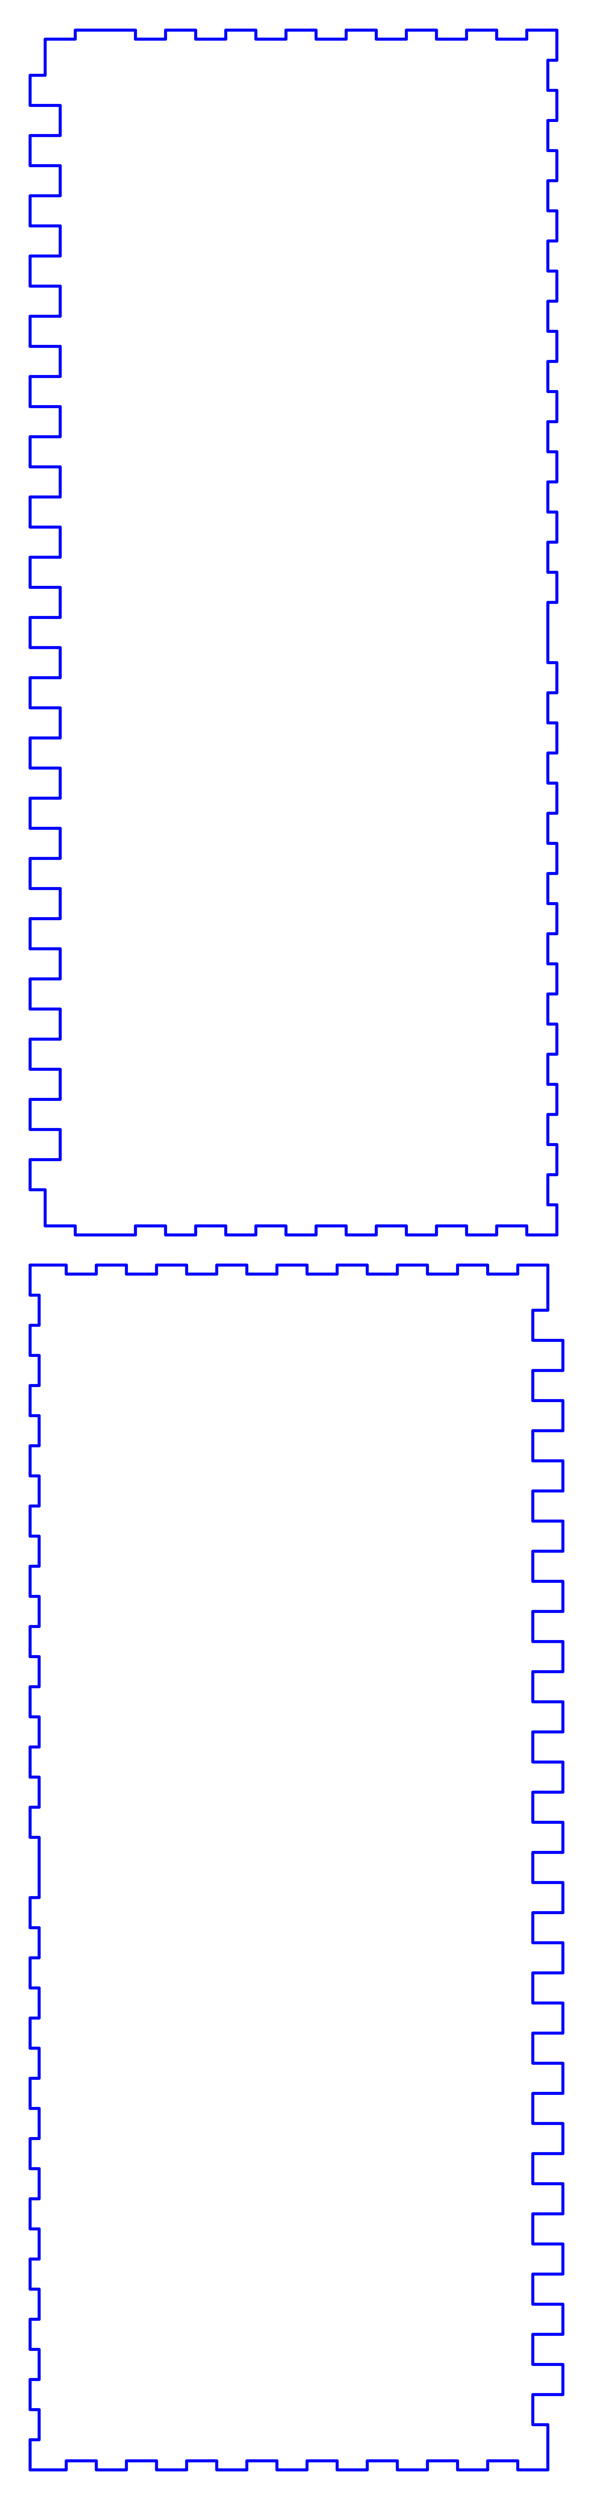 <?xml version="1.0" standalone="no"?>
<!DOCTYPE svg PUBLIC "-//W3C//DTD SVG 1.1//EN" "http://www.w3.org/Graphics/SVG/1.1/DTD/svg11.dtd">
<svg width="197mm" height="830mm"
 viewBox="0 0 197 830"
 xmlns="http://www.w3.org/2000/svg" version="1.1"
 xmlns:xlink="http://www.w3.org/1999/xlink">
<desc>Output from Flights of Ideas SVG Sketchup Plugin</desc>

  <path id="face0-cut"
 style="fill:none;stroke:#0000FF;stroke-width:1;stroke-miterlimit:4;stroke-dasharray:none;stroke-linejoin:round;stroke-linecap:round"
        d="M 25.0,13 L 15.0,13 L 15.0,25 L 10.0,25 L 10.0,35 L 20.0,35 L 20.0,45 L 10.0,45 L 10.0,55 L 20.0,55 L 20.0,65 L 10.0,65 L 10.0,75 L 20.0,75 L 20.0,85 L 10.0,85 L 10.0,95 L 20.0,95 L 20.0,105 L 10.0,105 L 10.0,115 L 20.0,115 L 20.0,125 L 10.0,125 L 10.0,135 L 20.0,135 L 20.0,145 L 10.0,145 L 10.0,155 L 20.0,155 L 20.0,165 L 10.0,165 L 10.0,175 L 20.0,175 L 20.0,185 L 10.0,185 L 10.0,195 L 20.0,195 L 20.0,205 L 10.0,205 L 10.0,215 L 20.0,215 L 20.0,225 L 10.0,225 L 10.0,235 L 20.0,235 L 20.0,245 L 10.0,245 L 10.0,255 L 20.0,255 L 20.0,265 L 10.0,265 L 10.0,275 L 20.0,275 L 20.0,285 L 10.0,285 L 10.0,295 L 20.0,295 L 20.0,305 L 10.0,305 L 10.0,315 L 20.0,315 L 20.0,325 L 10.0,325 L 10.0,335 L 20.0,335 L 20.0,345 L 10.0,345 L 10.0,355 L 20.0,355 L 20.0,365 L 10.0,365 L 10.0,375 L 20.0,375 L 20.0,385 L 10.0,385 L 10.0,395 L 15.0,395 L 15.0,407 L 25,407 L 25,410 L 45.0,410 L 45,407 L 55,407 L 55.0,410 L 65,410 L 65.0,407 L 75.0,407 L 75.0,410 L 85,410 L 85,407 L 95,407 L 95,410 L 105,410 L 105,407 L 115,407 L 115,410 L 125,410 L 125.0,407 L 135,407 L 135,410 L 145.0,410 L 145.0,407 L 155,407 L 155,410 L 165,410 L 165,407 L 175,407 L 175,410 L 185,410 L 185.0,400 L 182,400 L 182.0,390 L 185.0,390 L 185,380 L 182,380 L 182,370 L 185.0,370 L 185,360 L 182.0,360 L 182.0,350 L 185.0,350 L 185.0,340 L 182.0,340 L 182.0,330 L 185.0,330 L 185.0,320 L 182,320 L 182.0,310 L 185,310 L 185.0,300 L 182,300 L 182.0,290 L 185.0,290 L 185.0,280 L 182,280 L 182.0,270 L 185.0,270 L 185.0,260 L 182.0,260 L 182,250 L 185.0,250 L 185.0,240 L 182,240 L 182.0,230 L 185.0,230 L 185.0,220 L 182,220 L 182,200 L 185.0,200 L 185,190 L 182.0,190 L 182,180 L 185.0,180 L 185.0,170 L 182,170 L 182,160 L 185.0,160 L 185,150 L 182,150 L 182,140 L 185.0,140 L 185.0,130 L 182,130 L 182,120 L 185,120 L 185,110 L 182,110 L 182,100 L 185.0,100 L 185.0,90 L 182,90 L 182,80 L 185.0,80 L 185.0,70 L 182,70 L 182,60 L 185.0,60 L 185.0,50 L 182.0,50 L 182,40 L 185,40 L 185,30 L 182,30 L 182,20 L 185.0,20 L 185,10 L 175.0,10 L 175.0,13 L 165.0,13 L 165.0,10 L 155,10 L 155,13 L 145.0,13 L 145.0,10 L 135.0,10 L 135.0,13 L 125.0,13 L 125.0,10 L 115.0,10 L 115.0,13 L 105.0,13 L 105.0,10 L 95.0,10.0 L 95.0,13 L 85,13 L 85,10 L 75.0,10 L 75.0,13 L 65.0,13 L 65.0,10 L 55.0,10 L 55.0,13 L 45.0,13 L 45.0,10 L 25.0,10 L 25.0,13 "
  />
  <path id="face1-cut"
 style="fill:none;stroke:#0000FF;stroke-width:1;stroke-miterlimit:4;stroke-dasharray:none;stroke-linejoin:round;stroke-linecap:round"
        d="M 182,820 L 182,817 L 182,805 L 177,805 L 177,795 L 187,795 L 187,785 L 177,785 L 177,775 L 187,775 L 187,765 L 177,765 L 177,755 L 187,755 L 187,745 L 177,745 L 177,735 L 187,735 L 187,725 L 177,725 L 177,715 L 187,715 L 187,705 L 177,705 L 177,695 L 187,695 L 187,685 L 177,685 L 177,675 L 187,675 L 187,665 L 177,665 L 177,655 L 187,655 L 187,645 L 177,645 L 177,635 L 187,635 L 187,625 L 177,625 L 177,615 L 187,615 L 187,605 L 177,605 L 177,595 L 187,595 L 187,585 L 177,585 L 177,575 L 187,575 L 187,565 L 177,565 L 177,555 L 187,555 L 187,545 L 177,545 L 177,535 L 187,535 L 187,525 L 177,525 L 177,515 L 187,515 L 187,505 L 177,505 L 177,495 L 187,495 L 187,485 L 177,485 L 177,475 L 187,475 L 187,465 L 177,465 L 177,455 L 187,455 L 187,445 L 177,445 L 177,435 L 182,435 L 182,423 L 182,420 L 172,420 L 172,423 L 162,423 L 162,420 L 152,420 L 152,423 L 142,423 L 142,420 L 132,420 L 132,423 L 122,423 L 122,420 L 112,420 L 112,423 L 102,423 L 102,420 L 92,420 L 92,423 L 82,423 L 82,420 L 72,420 L 72,423 L 62,423 L 62,420 L 52,420 L 52,423 L 42,423 L 42,420 L 32,420 L 32,423 L 22,423 L 22,420 L 10.0,420 L 10.0,430 L 13.0,430 L 13.0,440 L 10.0,440 L 10.0,450 L 13.0,450 L 13.0,460 L 10.0,460 L 10.0,470 L 13,470 L 13.0,480 L 10.0,480 L 10.0,490 L 13.0,490 L 13.0,500 L 10.0,500 L 10.0,510 L 13,510 L 13,520 L 10.0,520 L 10.0,530 L 13,530 L 13,540 L 10.0,540 L 10.0,550 L 13,550 L 13,560 L 10.0,560 L 10.0,570 L 13,570 L 13,580 L 10.0,580 L 10.0,590 L 13,590 L 13,600 L 10.0,600 L 10.0,610 L 13,610 L 13,630 L 10.0,630 L 10.0,640 L 13,640 L 13,650 L 10.0,650 L 10.0,660 L 13,660 L 13,670 L 10.0,670 L 10.0,680 L 13,680 L 13,690 L 10.0,690 L 10.0,700 L 13,700 L 13,710 L 10.0,710 L 10.0,720 L 13,720 L 13,730 L 10.0,730 L 10.0,740 L 13,740 L 13,750 L 10.0,750 L 10.0,760 L 13,760 L 13,770 L 10.0,770 L 10.0,780 L 13,780 L 13,790 L 10.0,790 L 10.0,800 L 13,800 L 13,810 L 10.0,810 L 10.0,820 L 22,820 L 22,817 L 32,817 L 32,820 L 42,820 L 42,817 L 52,817 L 52,820 L 62,820 L 62,817 L 72,817 L 72,820 L 82,820 L 82,817 L 92,817 L 92,820 L 102,820 L 102,817 L 112,817 L 112,820 L 122,820 L 122,817 L 132,817 L 132,820 L 142,820 L 142,817 L 152,817 L 152,820 L 162,820 L 162,817 L 172,817 L 172,820 L 182,820 "
  />
  <path id="face0-interior"
 style="fill:none;stroke:#FF0000;stroke-width:1;stroke-miterlimit:4;stroke-dasharray:none;stroke-linejoin:round;stroke-linecap:round"
        d="M 25.0,13 M 15.0,13 M 15.0,25 M 10.0,25 M 10.0,35 M 20.0,35 M 20.0,45 M 10.0,45 M 10.0,55 M 20.0,55 M 20.0,65 M 10.0,65 M 10.0,75 M 20.0,75 M 20.0,85 M 10.0,85 M 10.0,95 M 20.0,95 M 20.0,105 M 10.0,105 M 10.0,115 M 20.0,115 M 20.0,125 M 10.0,125 M 10.0,135 M 20.0,135 M 20.0,145 M 10.0,145 M 10.0,155 M 20.0,155 M 20.0,165 M 10.0,165 M 10.0,175 M 20.0,175 M 20.0,185 M 10.0,185 M 10.0,195 M 20.0,195 M 20.0,205 M 10.0,205 M 10.0,215 M 20.0,215 M 20.0,225 M 10.0,225 M 10.0,235 M 20.0,235 M 20.0,245 M 10.0,245 M 10.0,255 M 20.0,255 M 20.0,265 M 10.0,265 M 10.0,275 M 20.0,275 M 20.0,285 M 10.0,285 M 10.0,295 M 20.0,295 M 20.0,305 M 10.0,305 M 10.0,315 M 20.0,315 M 20.0,325 M 10.0,325 M 10.0,335 M 20.0,335 M 20.0,345 M 10.0,345 M 10.0,355 M 20.0,355 M 20.0,365 M 10.0,365 M 10.0,375 M 20.0,375 M 20.0,385 M 10.0,385 M 10.0,395 M 15.0,395 M 15.0,407 M 25,407 M 25,410 M 45.0,410 M 45,407 M 55,407 M 55.0,410 M 65,410 M 65.0,407 M 75.0,407 M 75.0,410 M 85,410 M 85,407 M 95,407 M 95,410 M 105,410 M 105,407 M 115,407 M 115,410 M 125,410 M 125.0,407 M 135,407 M 135,410 M 145.0,410 M 145.0,407 M 155,407 M 155,410 M 165,410 M 165,407 M 175,407 M 175,410 M 185,410 M 185.0,400 M 182,400 M 182.0,390 M 185.0,390 M 185,380 M 182,380 M 182,370 M 185.0,370 M 185,360 M 182.0,360 M 182.0,350 M 185.0,350 M 185.0,340 M 182.0,340 M 182.0,330 M 185.0,330 M 185.0,320 M 182,320 M 182.0,310 M 185,310 M 185.0,300 M 182,300 M 182.0,290 M 185.0,290 M 185.0,280 M 182,280 M 182.0,270 M 185.0,270 M 185.0,260 M 182.0,260 M 182,250 M 185.0,250 M 185.0,240 M 182,240 M 182.0,230 M 185.0,230 M 185.0,220 M 182,220 M 182,200 M 185.0,200 M 185,190 M 182.0,190 M 182,180 M 185.0,180 M 185.0,170 M 182,170 M 182,160 M 185.0,160 M 185,150 M 182,150 M 182,140 M 185.0,140 M 185.0,130 M 182,130 M 182,120 M 185,120 M 185,110 M 182,110 M 182,100 M 185.0,100 M 185.0,90 M 182,90 M 182,80 M 185.0,80 M 185.0,70 M 182,70 M 182,60 M 185.0,60 M 185.0,50 M 182.0,50 M 182,40 M 185,40 M 185,30 M 182,30 M 182,20 M 185.0,20 M 185,10 M 175.0,10 M 175.0,13 M 165.0,13 M 165.0,10 M 155,10 M 155,13 M 145.0,13 M 145.0,10 M 135.0,10 M 135.0,13 M 125.0,13 M 125.0,10 M 115.0,10 M 115.0,13 M 105.0,13 M 105.0,10 M 95.0,10.0 M 95.0,13 M 85,13 M 85,10 M 75.0,10 M 75.0,13 M 65.0,13 M 65.0,10 M 55.0,10 M 55.0,13 M 45.0,13 M 45.0,10 M 25.0,10 "
  />
  <path id="face1-interior"
 style="fill:none;stroke:#FF0000;stroke-width:1;stroke-miterlimit:4;stroke-dasharray:none;stroke-linejoin:round;stroke-linecap:round"
        d="M 182,820 M 182,817 M 182,805 M 177,805 M 177,795 M 187,795 M 187,785 M 177,785 M 177,775 M 187,775 M 187,765 M 177,765 M 177,755 M 187,755 M 187,745 M 177,745 M 177,735 M 187,735 M 187,725 M 177,725 M 177,715 M 187,715 M 187,705 M 177,705 M 177,695 M 187,695 M 187,685 M 177,685 M 177,675 M 187,675 M 187,665 M 177,665 M 177,655 M 187,655 M 187,645 M 177,645 M 177,635 M 187,635 M 187,625 M 177,625 M 177,615 M 187,615 M 187,605 M 177,605 M 177,595 M 187,595 M 187,585 M 177,585 M 177,575 M 187,575 M 187,565 M 177,565 M 177,555 M 187,555 M 187,545 M 177,545 M 177,535 M 187,535 M 187,525 M 177,525 M 177,515 M 187,515 M 187,505 M 177,505 M 177,495 M 187,495 M 187,485 M 177,485 M 177,475 M 187,475 M 187,465 M 177,465 M 177,455 M 187,455 M 187,445 M 177,445 M 177,435 M 182,435 M 182,423 M 182,420 M 172,420 M 172,423 M 162,423 M 162,420 M 152,420 M 152,423 M 142,423 M 142,420 M 132,420 M 132,423 M 122,423 M 122,420 M 112,420 M 112,423 M 102,423 M 102,420 M 92,420 M 92,423 M 82,423 M 82,420 M 72,420 M 72,423 M 62,423 M 62,420 M 52,420 M 52,423 M 42,423 M 42,420 M 32,420 M 32,423 M 22,423 M 22,420 M 10.0,420 M 10.0,430 M 13.0,430 M 13.0,440 M 10.0,440 M 10.0,450 M 13.0,450 M 13.0,460 M 10.0,460 M 10.0,470 M 13,470 M 13.0,480 M 10.0,480 M 10.0,490 M 13.0,490 M 13.0,500 M 10.0,500 M 10.0,510 M 13,510 M 13,520 M 10.0,520 M 10.0,530 M 13,530 M 13,540 M 10.0,540 M 10.0,550 M 13,550 M 13,560 M 10.0,560 M 10.0,570 M 13,570 M 13,580 M 10.0,580 M 10.0,590 M 13,590 M 13,600 M 10.0,600 M 10.0,610 M 13,610 M 13,630 M 10.0,630 M 10.0,640 M 13,640 M 13,650 M 10.0,650 M 10.0,660 M 13,660 M 13,670 M 10.0,670 M 10.0,680 M 13,680 M 13,690 M 10.0,690 M 10.0,700 M 13,700 M 13,710 M 10.0,710 M 10.0,720 M 13,720 M 13,730 M 10.0,730 M 10.0,740 M 13,740 M 13,750 M 10.0,750 M 10.0,760 M 13,760 M 13,770 M 10.0,770 M 10.0,780 M 13,780 M 13,790 M 10.0,790 M 10.0,800 M 13,800 M 13,810 M 10.0,810 M 10.0,820 M 22,820 M 22,817 M 32,817 M 32,820 M 42,820 M 42,817 M 52,817 M 52,820 M 62,820 M 62,817 M 72,817 M 72,820 M 82,820 M 82,817 M 92,817 M 92,820 M 102,820 M 102,817 M 112,817 M 112,820 M 122,820 M 122,817 M 132,817 M 132,820 M 142,820 M 142,817 M 152,817 M 152,820 M 162,820 M 162,817 M 172,817 M 172,820 "
  />
  <path id="face0-interior"
 style="fill:none;stroke:#00FF00;stroke-width:1;stroke-miterlimit:4;stroke-dasharray:none;stroke-linejoin:round;stroke-linecap:round"
        d="M 25.0,13 M 15.0,13 M 15.0,25 M 10.0,25 M 10.0,35 M 20.0,35 M 20.0,45 M 10.0,45 M 10.0,55 M 20.0,55 M 20.0,65 M 10.0,65 M 10.0,75 M 20.0,75 M 20.0,85 M 10.0,85 M 10.0,95 M 20.0,95 M 20.0,105 M 10.0,105 M 10.0,115 M 20.0,115 M 20.0,125 M 10.0,125 M 10.0,135 M 20.0,135 M 20.0,145 M 10.0,145 M 10.0,155 M 20.0,155 M 20.0,165 M 10.0,165 M 10.0,175 M 20.0,175 M 20.0,185 M 10.0,185 M 10.0,195 M 20.0,195 M 20.0,205 M 10.0,205 M 10.0,215 M 20.0,215 M 20.0,225 M 10.0,225 M 10.0,235 M 20.0,235 M 20.0,245 M 10.0,245 M 10.0,255 M 20.0,255 M 20.0,265 M 10.0,265 M 10.0,275 M 20.0,275 M 20.0,285 M 10.0,285 M 10.0,295 M 20.0,295 M 20.0,305 M 10.0,305 M 10.0,315 M 20.0,315 M 20.0,325 M 10.0,325 M 10.0,335 M 20.0,335 M 20.0,345 M 10.0,345 M 10.0,355 M 20.0,355 M 20.0,365 M 10.0,365 M 10.0,375 M 20.0,375 M 20.0,385 M 10.0,385 M 10.0,395 M 15.0,395 M 15.0,407 M 25,407 M 25,410 M 45.0,410 M 45,407 M 55,407 M 55.0,410 M 65,410 M 65.0,407 M 75.0,407 M 75.0,410 M 85,410 M 85,407 M 95,407 M 95,410 M 105,410 M 105,407 M 115,407 M 115,410 M 125,410 M 125.0,407 M 135,407 M 135,410 M 145.0,410 M 145.0,407 M 155,407 M 155,410 M 165,410 M 165,407 M 175,407 M 175,410 M 185,410 M 185.0,400 M 182,400 M 182.0,390 M 185.0,390 M 185,380 M 182,380 M 182,370 M 185.0,370 M 185,360 M 182.0,360 M 182.0,350 M 185.0,350 M 185.0,340 M 182.0,340 M 182.0,330 M 185.0,330 M 185.0,320 M 182,320 M 182.0,310 M 185,310 M 185.0,300 M 182,300 M 182.0,290 M 185.0,290 M 185.0,280 M 182,280 M 182.0,270 M 185.0,270 M 185.0,260 M 182.0,260 M 182,250 M 185.0,250 M 185.0,240 M 182,240 M 182.0,230 M 185.0,230 M 185.0,220 M 182,220 M 182,200 M 185.0,200 M 185,190 M 182.0,190 M 182,180 M 185.0,180 M 185.0,170 M 182,170 M 182,160 M 185.0,160 M 185,150 M 182,150 M 182,140 M 185.0,140 M 185.0,130 M 182,130 M 182,120 M 185,120 M 185,110 M 182,110 M 182,100 M 185.0,100 M 185.0,90 M 182,90 M 182,80 M 185.0,80 M 185.0,70 M 182,70 M 182,60 M 185.0,60 M 185.0,50 M 182.0,50 M 182,40 M 185,40 M 185,30 M 182,30 M 182,20 M 185.0,20 M 185,10 M 175.0,10 M 175.0,13 M 165.0,13 M 165.0,10 M 155,10 M 155,13 M 145.0,13 M 145.0,10 M 135.0,10 M 135.0,13 M 125.0,13 M 125.0,10 M 115.0,10 M 115.0,13 M 105.0,13 M 105.0,10 M 95.0,10.0 M 95.0,13 M 85,13 M 85,10 M 75.0,10 M 75.0,13 M 65.0,13 M 65.0,10 M 55.0,10 M 55.0,13 M 45.0,13 M 45.0,10 M 25.0,10 "
  />
  <path id="face1-interior"
 style="fill:none;stroke:#00FF00;stroke-width:1;stroke-miterlimit:4;stroke-dasharray:none;stroke-linejoin:round;stroke-linecap:round"
        d="M 182,820 M 182,817 M 182,805 M 177,805 M 177,795 M 187,795 M 187,785 M 177,785 M 177,775 M 187,775 M 187,765 M 177,765 M 177,755 M 187,755 M 187,745 M 177,745 M 177,735 M 187,735 M 187,725 M 177,725 M 177,715 M 187,715 M 187,705 M 177,705 M 177,695 M 187,695 M 187,685 M 177,685 M 177,675 M 187,675 M 187,665 M 177,665 M 177,655 M 187,655 M 187,645 M 177,645 M 177,635 M 187,635 M 187,625 M 177,625 M 177,615 M 187,615 M 187,605 M 177,605 M 177,595 M 187,595 M 187,585 M 177,585 M 177,575 M 187,575 M 187,565 M 177,565 M 177,555 M 187,555 M 187,545 M 177,545 M 177,535 M 187,535 M 187,525 M 177,525 M 177,515 M 187,515 M 187,505 M 177,505 M 177,495 M 187,495 M 187,485 M 177,485 M 177,475 M 187,475 M 187,465 M 177,465 M 177,455 M 187,455 M 187,445 M 177,445 M 177,435 M 182,435 M 182,423 M 182,420 M 172,420 M 172,423 M 162,423 M 162,420 M 152,420 M 152,423 M 142,423 M 142,420 M 132,420 M 132,423 M 122,423 M 122,420 M 112,420 M 112,423 M 102,423 M 102,420 M 92,420 M 92,423 M 82,423 M 82,420 M 72,420 M 72,423 M 62,423 M 62,420 M 52,420 M 52,423 M 42,423 M 42,420 M 32,420 M 32,423 M 22,423 M 22,420 M 10.0,420 M 10.0,430 M 13.0,430 M 13.0,440 M 10.0,440 M 10.0,450 M 13.0,450 M 13.0,460 M 10.0,460 M 10.0,470 M 13,470 M 13.0,480 M 10.0,480 M 10.0,490 M 13.0,490 M 13.0,500 M 10.0,500 M 10.0,510 M 13,510 M 13,520 M 10.0,520 M 10.0,530 M 13,530 M 13,540 M 10.0,540 M 10.0,550 M 13,550 M 13,560 M 10.0,560 M 10.0,570 M 13,570 M 13,580 M 10.0,580 M 10.0,590 M 13,590 M 13,600 M 10.0,600 M 10.0,610 M 13,610 M 13,630 M 10.0,630 M 10.0,640 M 13,640 M 13,650 M 10.0,650 M 10.0,660 M 13,660 M 13,670 M 10.0,670 M 10.0,680 M 13,680 M 13,690 M 10.0,690 M 10.0,700 M 13,700 M 13,710 M 10.0,710 M 10.0,720 M 13,720 M 13,730 M 10.0,730 M 10.0,740 M 13,740 M 13,750 M 10.0,750 M 10.0,760 M 13,760 M 13,770 M 10.0,770 M 10.0,780 M 13,780 M 13,790 M 10.0,790 M 10.0,800 M 13,800 M 13,810 M 10.0,810 M 10.0,820 M 22,820 M 22,817 M 32,817 M 32,820 M 42,820 M 42,817 M 52,817 M 52,820 M 62,820 M 62,817 M 72,817 M 72,820 M 82,820 M 82,817 M 92,817 M 92,820 M 102,820 M 102,817 M 112,817 M 112,820 M 122,820 M 122,817 M 132,817 M 132,820 M 142,820 M 142,817 M 152,817 M 152,820 M 162,820 M 162,817 M 172,817 M 172,820 "
  />
</svg>

